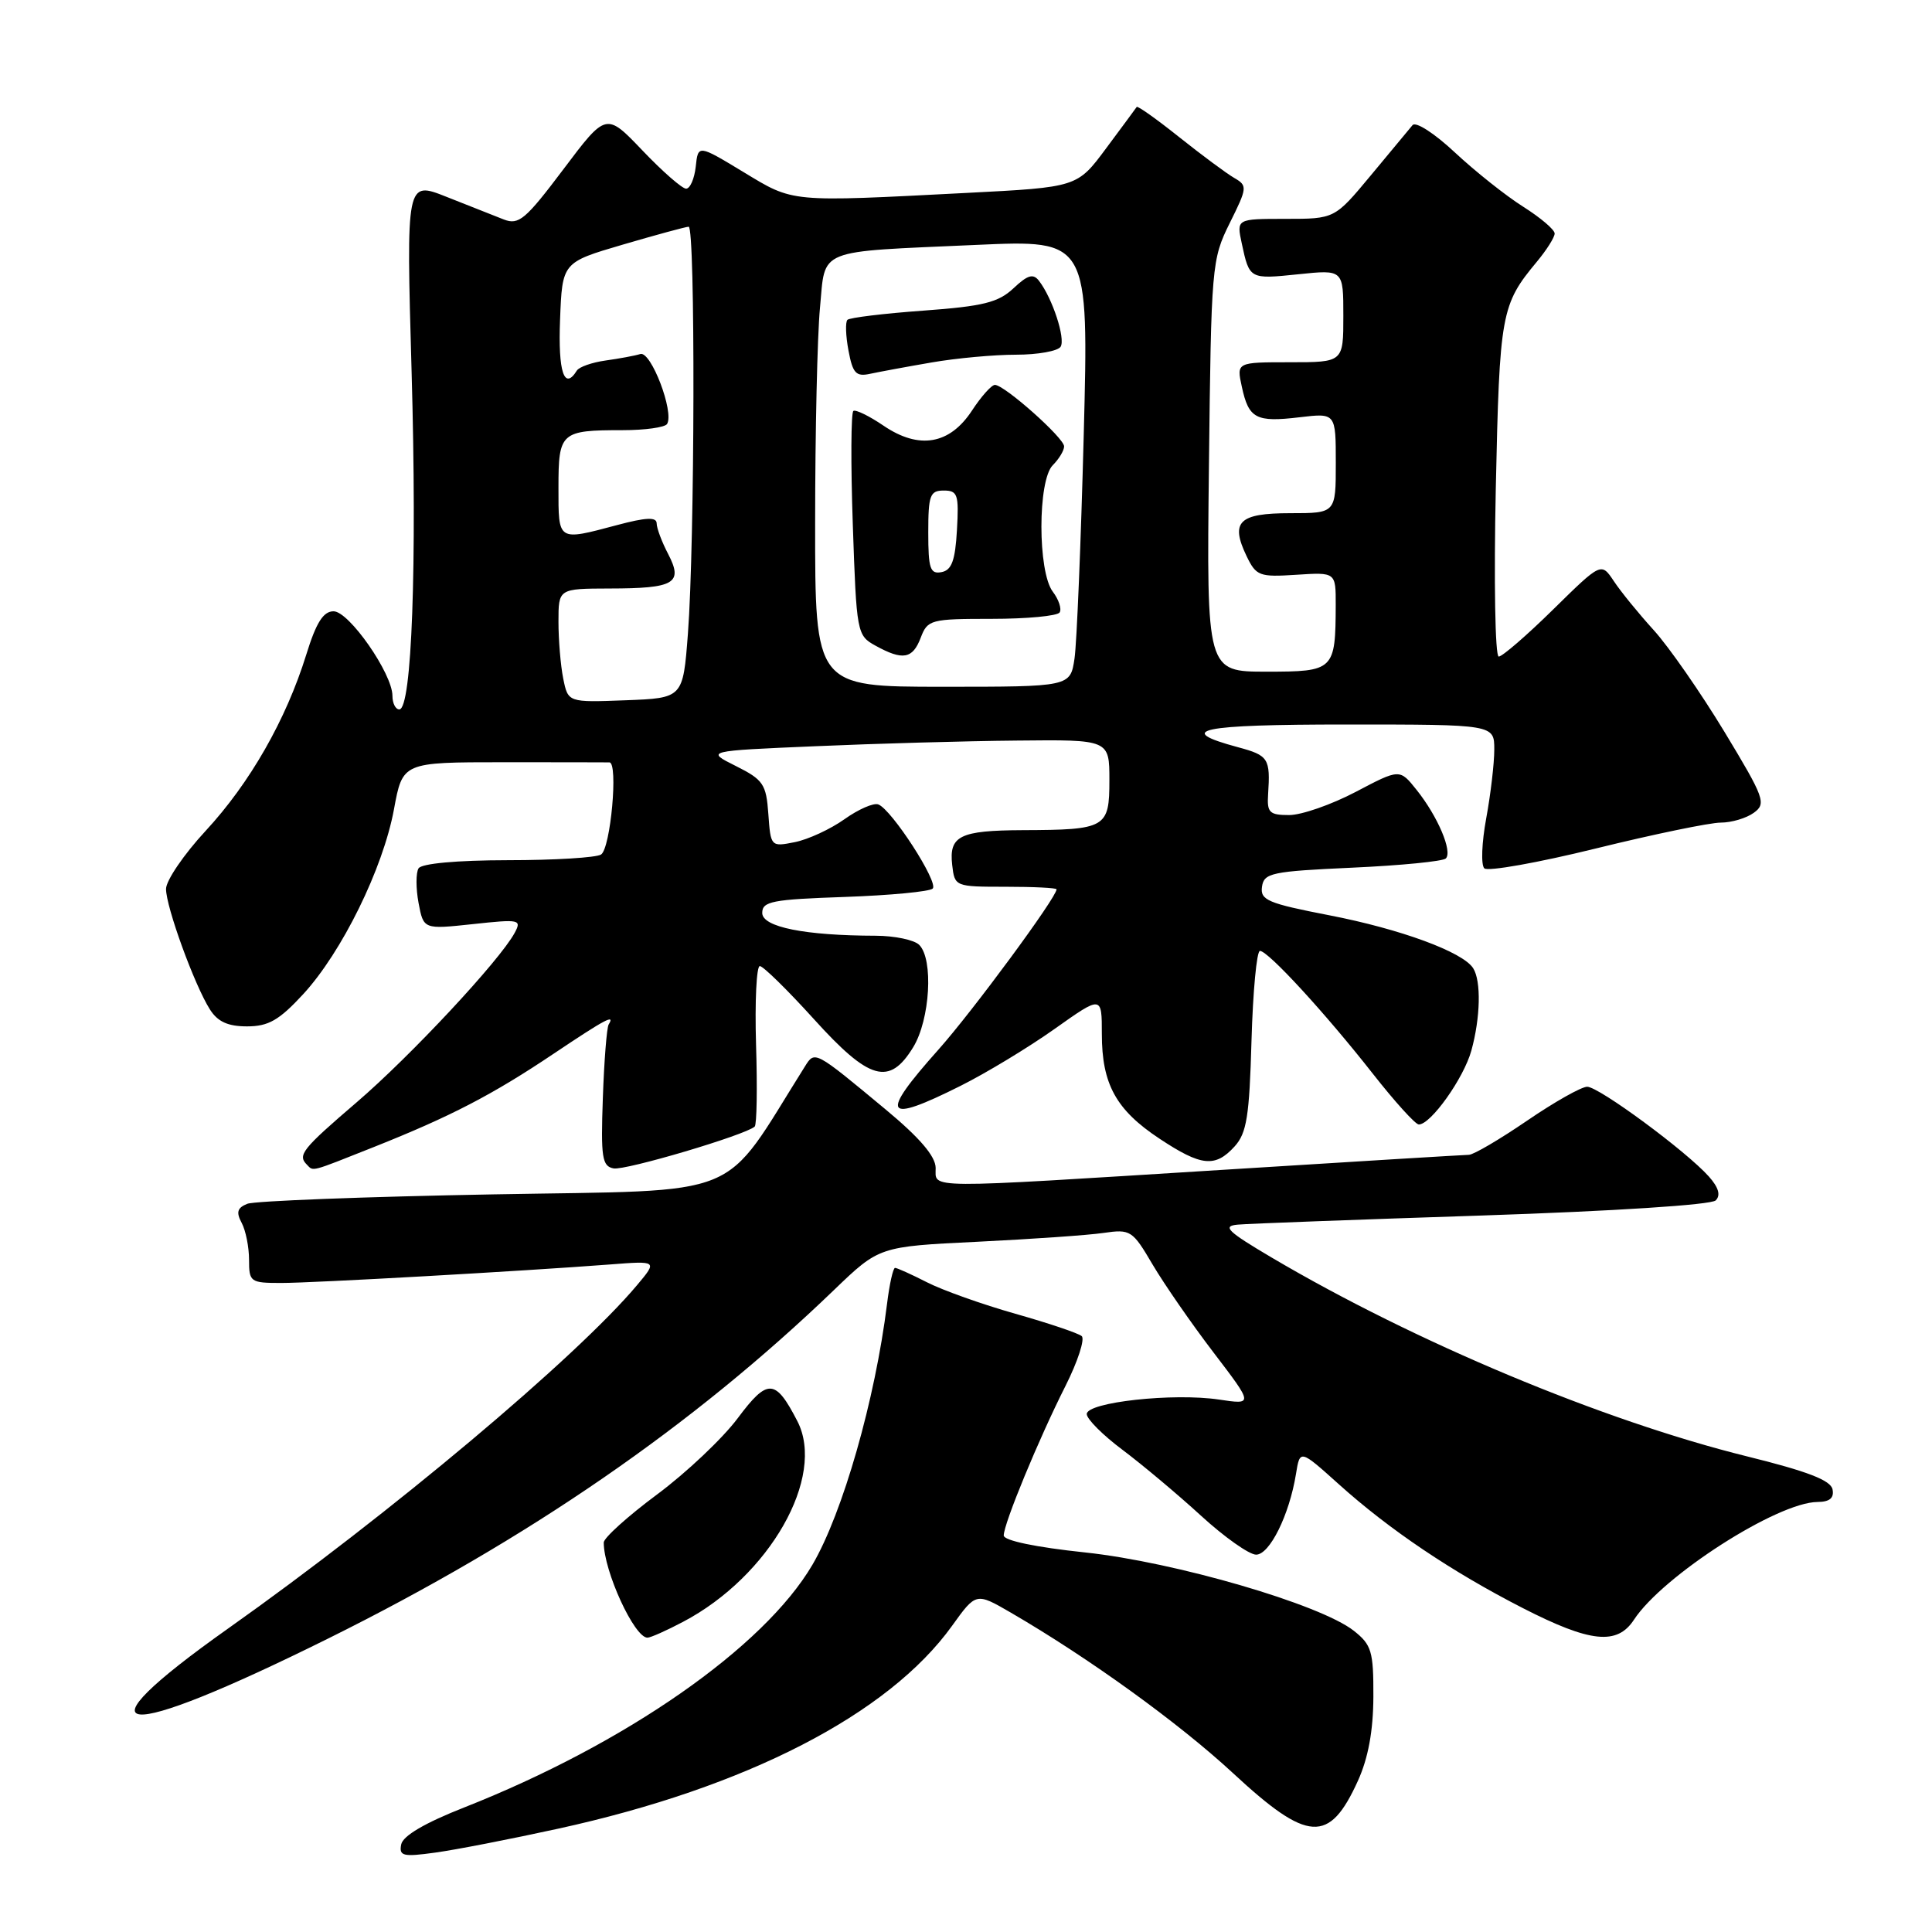 <?xml version="1.0" encoding="UTF-8" standalone="no"?>
<!DOCTYPE svg PUBLIC "-//W3C//DTD SVG 1.1//EN" "http://www.w3.org/Graphics/SVG/1.1/DTD/svg11.dtd" >
<svg xmlns="http://www.w3.org/2000/svg" xmlns:xlink="http://www.w3.org/1999/xlink" version="1.1" viewBox="0 0 256 256">
 <g >
 <path fill="currentColor"
d=" M 73.96 242.31 C 98.89 236.86 117.74 227.15 126.16 215.42 C 129.33 211.01 129.33 211.01 133.92 213.67 C 144.30 219.70 156.22 228.32 163.38 234.95 C 173.31 244.16 176.13 244.33 179.93 235.97 C 181.30 232.94 181.96 229.36 181.98 224.82 C 182.00 218.80 181.74 217.94 179.38 216.08 C 174.93 212.58 155.71 206.98 143.81 205.71 C 137.24 205.02 133.00 204.13 133.00 203.46 C 133.00 201.89 137.64 190.66 141.18 183.65 C 142.81 180.41 143.78 177.43 143.33 177.04 C 142.87 176.65 138.92 175.32 134.54 174.08 C 130.17 172.84 124.90 170.97 122.83 169.91 C 120.77 168.86 118.86 168.00 118.60 168.00 C 118.34 168.00 117.86 170.14 117.54 172.75 C 115.97 185.44 111.67 200.48 107.65 207.34 C 101.22 218.30 82.91 231.06 61.50 239.50 C 56.29 241.55 53.38 243.26 53.16 244.40 C 52.86 245.94 53.40 246.07 57.66 245.48 C 60.32 245.12 67.66 243.69 73.96 242.31 Z  M 43.49 217.11 C 69.98 203.97 91.81 188.93 110.50 170.94 C 116.50 165.17 116.50 165.17 129.50 164.54 C 136.65 164.19 144.18 163.67 146.22 163.37 C 149.80 162.85 150.06 163.02 152.72 167.55 C 154.25 170.14 157.88 175.39 160.79 179.20 C 166.08 186.13 166.08 186.13 161.53 185.45 C 155.47 184.54 144.00 185.80 144.00 187.37 C 144.00 188.03 146.14 190.17 148.75 192.12 C 151.36 194.08 156.04 198.00 159.14 200.84 C 162.24 203.68 165.53 206.00 166.44 206.00 C 168.24 206.00 170.84 200.74 171.72 195.33 C 172.25 192.04 172.25 192.04 177.38 196.65 C 184.10 202.70 192.38 208.27 201.80 213.09 C 210.73 217.66 214.28 218.03 216.51 214.62 C 220.32 208.81 235.49 199.07 240.82 199.02 C 242.44 199.01 243.05 198.50 242.82 197.35 C 242.59 196.15 239.51 194.96 231.50 192.98 C 212.36 188.24 187.51 177.85 168.50 166.63 C 162.64 163.17 161.91 162.46 164.00 162.27 C 165.38 162.14 179.96 161.60 196.41 161.06 C 213.89 160.48 226.75 159.65 227.34 159.06 C 228.02 158.38 227.73 157.35 226.43 155.89 C 223.43 152.53 211.86 144.00 210.31 144.00 C 209.54 144.00 205.95 146.03 202.34 148.50 C 198.72 150.97 195.26 153.01 194.63 153.02 C 194.01 153.03 179.32 153.92 162.00 155.01 C 121.82 157.52 124.01 157.54 123.98 154.75 C 123.96 153.21 121.87 150.76 117.34 147.00 C 107.90 139.16 107.98 139.20 106.65 141.32 C 95.41 159.21 99.22 157.64 65.38 158.26 C 48.40 158.57 33.72 159.13 32.77 159.51 C 31.44 160.04 31.27 160.63 32.02 162.03 C 32.56 163.04 33.00 165.25 33.00 166.93 C 33.00 169.87 33.17 170.00 37.25 170.00 C 41.54 170.00 69.14 168.44 80.81 167.55 C 87.12 167.06 87.12 167.06 84.42 170.28 C 76.38 179.86 51.73 200.56 30.25 215.77 C 9.51 230.45 15.40 231.05 43.49 217.11 Z  M 90.51 214.90 C 101.97 208.87 109.47 195.69 105.65 188.30 C 102.74 182.66 101.72 182.61 97.76 187.91 C 95.77 190.58 90.96 195.13 87.07 198.02 C 83.18 200.91 80.00 203.78 80.00 204.39 C 80.00 208.18 84.05 217.00 85.79 217.00 C 86.20 217.00 88.32 216.06 90.51 214.90 Z  M 49.53 151.99 C 59.71 147.94 65.25 145.07 73.41 139.59 C 80.25 135.01 81.53 134.33 80.65 135.75 C 80.40 136.17 80.05 140.55 79.88 145.50 C 79.60 153.38 79.78 154.53 81.30 154.82 C 82.84 155.12 98.74 150.41 100.00 149.28 C 100.28 149.03 100.36 144.15 100.18 138.42 C 100.01 132.69 100.24 128.00 100.68 128.01 C 101.13 128.02 104.34 131.17 107.82 135.01 C 115.20 143.18 117.85 143.93 121.01 138.75 C 123.24 135.09 123.71 127.11 121.80 125.20 C 121.14 124.54 118.55 124.00 116.05 123.99 C 106.64 123.97 101.00 122.84 101.00 120.97 C 101.00 119.43 102.33 119.18 111.93 118.85 C 117.94 118.64 123.19 118.14 123.59 117.74 C 124.40 116.93 118.16 107.27 116.38 106.59 C 115.76 106.35 113.73 107.24 111.88 108.56 C 110.02 109.88 107.07 111.24 105.31 111.59 C 102.15 112.22 102.12 112.19 101.81 107.86 C 101.53 103.90 101.14 103.32 97.50 101.50 C 93.50 99.50 93.50 99.50 108.00 98.88 C 115.97 98.53 128.01 98.19 134.75 98.13 C 147.00 98.00 147.00 98.00 147.00 103.38 C 147.00 109.71 146.57 109.96 135.50 110.00 C 127.18 110.04 125.73 110.75 126.17 114.61 C 126.50 117.48 126.55 117.50 133.25 117.50 C 136.97 117.50 140.00 117.65 140.00 117.84 C 140.00 118.91 128.84 134.05 124.33 139.10 C 116.47 147.91 117.12 148.97 127.28 143.88 C 130.70 142.17 136.31 138.77 139.75 136.33 C 146.00 131.90 146.00 131.90 146.00 137.00 C 146.00 143.65 147.88 147.07 153.64 150.88 C 159.18 154.55 161.02 154.74 163.60 151.90 C 165.20 150.13 165.55 147.90 165.83 137.90 C 166.02 131.35 166.52 126.00 166.95 126.00 C 168.03 126.00 175.57 134.20 181.89 142.25 C 184.80 145.96 187.55 149.00 188.00 149.00 C 189.59 149.00 193.94 142.89 194.96 139.22 C 196.17 134.84 196.28 129.99 195.20 128.29 C 193.83 126.14 185.59 123.11 176.14 121.28 C 167.99 119.70 166.97 119.27 167.22 117.50 C 167.48 115.67 168.47 115.46 179.20 114.97 C 185.63 114.68 191.20 114.13 191.58 113.75 C 192.49 112.84 190.51 108.17 187.71 104.67 C 185.47 101.86 185.47 101.86 179.64 104.93 C 176.42 106.62 172.46 108.00 170.82 108.00 C 168.20 108.00 167.87 107.67 168.03 105.25 C 168.34 100.49 168.09 100.10 164.04 99.01 C 155.50 96.71 158.91 96.00 178.44 96.00 C 198.00 96.00 198.00 96.00 198.00 99.32 C 198.00 101.14 197.52 105.25 196.93 108.44 C 196.34 111.64 196.22 114.61 196.68 115.06 C 197.13 115.50 203.78 114.32 211.45 112.43 C 219.12 110.54 226.58 109.00 228.01 109.00 C 229.44 109.00 231.42 108.41 232.40 107.69 C 234.07 106.48 233.80 105.74 228.48 96.94 C 225.33 91.75 221.13 85.70 219.13 83.50 C 217.13 81.30 214.75 78.38 213.84 77.00 C 212.17 74.50 212.17 74.50 205.81 80.75 C 202.31 84.19 199.06 87.00 198.59 87.00 C 198.11 87.00 197.94 76.98 198.20 64.74 C 198.70 41.48 198.90 40.38 203.65 34.67 C 204.94 33.12 206.00 31.44 206.00 30.94 C 206.00 30.43 204.12 28.84 201.83 27.39 C 199.53 25.94 195.47 22.71 192.79 20.21 C 190.09 17.68 187.60 16.07 187.17 16.58 C 186.75 17.09 184.25 20.09 181.63 23.25 C 176.85 29.00 176.85 29.00 170.34 29.00 C 163.84 29.00 163.84 29.00 164.54 32.25 C 165.56 37.01 165.57 37.01 172.05 36.34 C 178.00 35.72 178.00 35.72 178.00 41.86 C 178.00 48.00 178.00 48.00 170.92 48.00 C 163.84 48.00 163.84 48.00 164.55 51.25 C 165.46 55.47 166.42 55.98 172.20 55.29 C 177.00 54.72 177.00 54.72 177.00 61.36 C 177.00 68.00 177.00 68.00 170.97 68.00 C 164.15 68.00 162.99 69.13 165.18 73.69 C 166.45 76.32 166.87 76.48 171.77 76.16 C 177.00 75.82 177.00 75.82 176.99 80.16 C 176.96 88.83 176.78 89.00 167.82 89.00 C 159.88 89.00 159.88 89.00 160.19 61.75 C 160.49 35.17 160.56 34.38 162.94 29.57 C 165.29 24.85 165.31 24.60 163.53 23.57 C 162.51 22.98 159.24 20.55 156.25 18.17 C 153.27 15.79 150.73 13.99 150.62 14.17 C 150.50 14.35 148.68 16.82 146.57 19.65 C 142.74 24.81 142.74 24.81 128.12 25.56 C 104.45 26.78 105.22 26.86 98.50 22.79 C 92.50 19.16 92.50 19.16 92.19 22.08 C 92.01 23.69 91.44 25.00 90.91 25.00 C 90.39 25.00 87.79 22.73 85.14 19.95 C 80.32 14.90 80.32 14.90 74.66 22.42 C 69.62 29.11 68.74 29.85 66.75 29.08 C 65.51 28.60 62.10 27.25 59.16 26.08 C 53.82 23.96 53.82 23.96 54.54 49.29 C 55.27 74.87 54.57 94.00 52.91 94.00 C 52.41 94.00 52.00 93.19 52.00 92.20 C 52.00 89.26 46.25 81.00 44.20 81.00 C 42.84 81.00 41.90 82.48 40.58 86.75 C 37.90 95.38 33.11 103.76 27.25 110.09 C 24.36 113.21 22.00 116.68 22.00 117.79 C 22.00 120.18 25.76 130.51 27.81 133.75 C 28.84 135.38 30.19 136.00 32.73 136.00 C 35.57 136.00 36.98 135.19 40.16 131.75 C 45.29 126.19 50.75 115.09 52.20 107.25 C 53.35 101.00 53.35 101.00 66.68 101.00 C 74.00 101.00 80.34 101.01 80.75 101.02 C 81.94 101.04 80.91 112.42 79.64 113.23 C 79.01 113.64 73.46 113.98 67.31 113.98 C 60.49 113.99 55.86 114.42 55.46 115.06 C 55.10 115.65 55.10 117.71 55.46 119.64 C 56.12 123.15 56.12 123.15 62.66 122.45 C 68.86 121.78 69.15 121.84 68.19 123.62 C 66.21 127.28 54.40 139.94 47.25 146.07 C 40.03 152.26 39.40 153.06 40.67 154.33 C 41.56 155.23 41.00 155.38 49.53 151.99 Z  M 74.63 89.91 C 74.28 88.17 74.00 84.78 74.00 82.38 C 74.00 78.00 74.00 78.00 80.75 77.98 C 89.40 77.97 90.55 77.29 88.54 73.42 C 87.70 71.82 87.01 69.98 87.01 69.34 C 87.00 68.49 85.60 68.55 81.75 69.58 C 73.84 71.68 74.00 71.78 74.00 64.61 C 74.00 57.26 74.29 57.00 82.52 57.00 C 85.47 57.00 88.11 56.63 88.39 56.18 C 89.36 54.61 86.26 46.48 84.85 46.91 C 84.11 47.14 82.03 47.52 80.24 47.77 C 78.45 48.02 76.73 48.62 76.43 49.11 C 74.77 51.79 73.94 49.28 74.21 42.39 C 74.50 34.77 74.50 34.77 82.50 32.42 C 86.90 31.13 90.84 30.06 91.25 30.04 C 92.15 29.99 92.07 71.96 91.15 84.00 C 90.50 92.50 90.50 92.50 82.88 92.79 C 75.27 93.08 75.27 93.08 74.63 89.91 Z  M 108.01 69.25 C 108.01 57.29 108.30 44.48 108.65 40.80 C 109.40 32.81 107.93 33.41 129.38 32.45 C 144.27 31.78 144.27 31.78 143.60 57.64 C 143.23 71.86 142.68 85.19 142.38 87.25 C 141.82 91.00 141.82 91.00 124.91 91.00 C 108.00 91.00 108.00 91.00 108.01 69.25 Z  M 122.00 84.50 C 122.91 82.11 123.31 82.00 131.42 82.00 C 136.07 82.00 140.12 81.62 140.41 81.15 C 140.70 80.68 140.29 79.44 139.50 78.40 C 137.49 75.74 137.49 63.65 139.50 61.64 C 140.32 60.82 141.00 59.70 141.00 59.15 C 141.00 58.03 133.09 51.00 131.83 51.00 C 131.38 51.00 130.01 52.54 128.78 54.42 C 125.83 58.91 121.78 59.60 117.08 56.41 C 115.20 55.13 113.40 54.25 113.08 54.45 C 112.76 54.64 112.72 61.41 113.00 69.49 C 113.49 83.88 113.55 84.20 116.00 85.55 C 119.62 87.55 120.93 87.32 122.00 84.50 Z  M 123.43 48.03 C 126.70 47.46 131.73 47.00 134.62 47.00 C 137.52 47.00 140.18 46.52 140.54 45.94 C 141.20 44.86 139.46 39.54 137.68 37.22 C 136.91 36.21 136.18 36.42 134.29 38.20 C 132.28 40.08 130.30 40.58 122.35 41.16 C 117.10 41.54 112.58 42.09 112.29 42.38 C 112.00 42.67 112.06 44.51 112.43 46.46 C 112.99 49.47 113.43 49.94 115.30 49.53 C 116.51 49.27 120.17 48.59 123.43 48.03 Z  M 123.00 70.57 C 123.00 65.62 123.23 65.00 125.05 65.00 C 126.90 65.00 127.07 65.52 126.80 70.24 C 126.57 74.29 126.10 75.56 124.75 75.81 C 123.25 76.10 123.00 75.34 123.00 70.57 Z "/>
</g>
</svg>